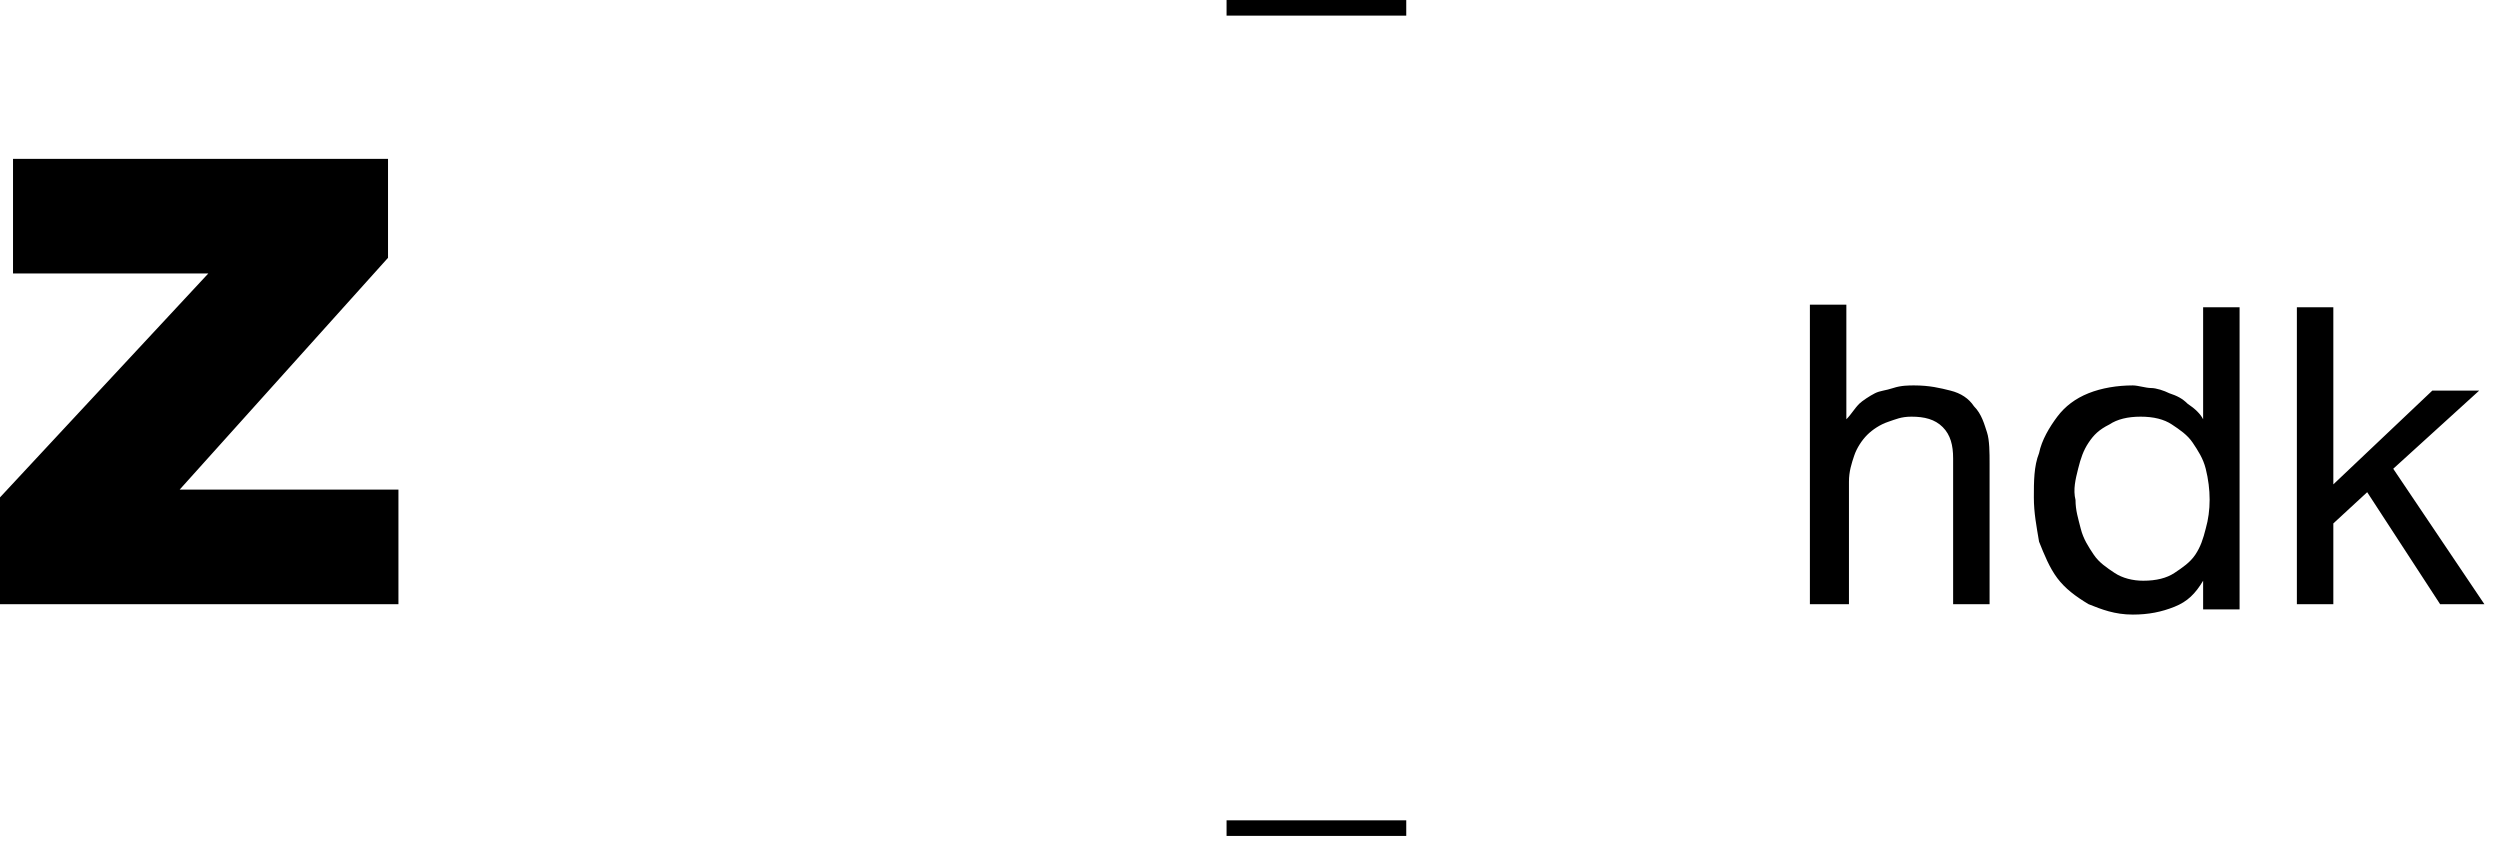 <svg width="96" height="33" viewBox="0 0 96 33" fill="none" xmlns="http://www.w3.org/2000/svg">
<path fill-rule="evenodd" clip-rule="evenodd" d="M47.1 0.6H54V0H47.1V0.6ZM47.1 32.1H54V31.5H47.1V32.1ZM0 23.2H15.3V18.8H6.9L14.9 9.9V6.1H0.5V10.5H8L0 19.1V23.2ZM69.6 23.2H71V18.5C71 18.1 71.1 17.8 71.2 17.5C71.3 17.2 71.5 16.9 71.7 16.7C71.9 16.5 72.2 16.3 72.5 16.2C72.8 16.1 73 16 73.4 16C73.9 16 74.3 16.1 74.6 16.4C74.9 16.7 75 17.1 75 17.6V23.2H76.4V17.8C76.4 17.4 76.4 16.9 76.3 16.6C76.2 16.3 76.1 15.9 75.8 15.6C75.6 15.3 75.3 15.1 74.9 15C74.5 14.9 74.1 14.8 73.5 14.8C73.3 14.8 73 14.8 72.7 14.9C72.4 15 72.2 15 72 15.1C71.8 15.2 71.5 15.4 71.4 15.5C71.2 15.7 71.1 15.9 70.9 16.1V11.7H69.5V23.2H69.6ZM79.8 18C79.9 17.6 80 17.3 80.2 17C80.4 16.7 80.6 16.5 81 16.3C81.3 16.1 81.7 16 82.2 16C82.7 16 83.1 16.1 83.4 16.3C83.7 16.5 84 16.7 84.2 17C84.4 17.3 84.6 17.6 84.7 18C84.9 18.8 84.9 19.6 84.7 20.3C84.6 20.7 84.5 21 84.3 21.3C84.1 21.6 83.8 21.8 83.5 22C83.2 22.2 82.8 22.3 82.3 22.3C81.9 22.3 81.5 22.2 81.2 22C80.9 21.8 80.6 21.6 80.4 21.3C80.2 21 80 20.7 79.9 20.3C79.8 19.9 79.7 19.6 79.7 19.2C79.6 18.8 79.7 18.4 79.8 18ZM86 11.8H84.6V16.1C84.5 15.9 84.3 15.7 84 15.5C83.8 15.3 83.6 15.2 83.3 15.1C83.1 15 82.8 14.9 82.6 14.9C82.4 14.9 82.1 14.8 81.9 14.8C81.3 14.8 80.7 14.9 80.2 15.1C79.7 15.3 79.3 15.6 79 16C78.7 16.4 78.4 16.9 78.3 17.4C78.1 17.9 78.1 18.5 78.1 19.1C78.1 19.7 78.2 20.2 78.3 20.8C78.5 21.3 78.7 21.8 79 22.2C79.3 22.6 79.7 22.9 80.2 23.2C80.7 23.4 81.2 23.6 81.9 23.6C82.5 23.6 83 23.5 83.5 23.3C84 23.1 84.3 22.8 84.6 22.3V23.4H86V11.8ZM88.2 23.2H89.6V20.1L90.9 18.9L93.7 23.2H95.4L91.9 18L95.2 15H93.4L89.6 18.6V11.8H88.2V23.2Z" fill="black"/>
</svg>
